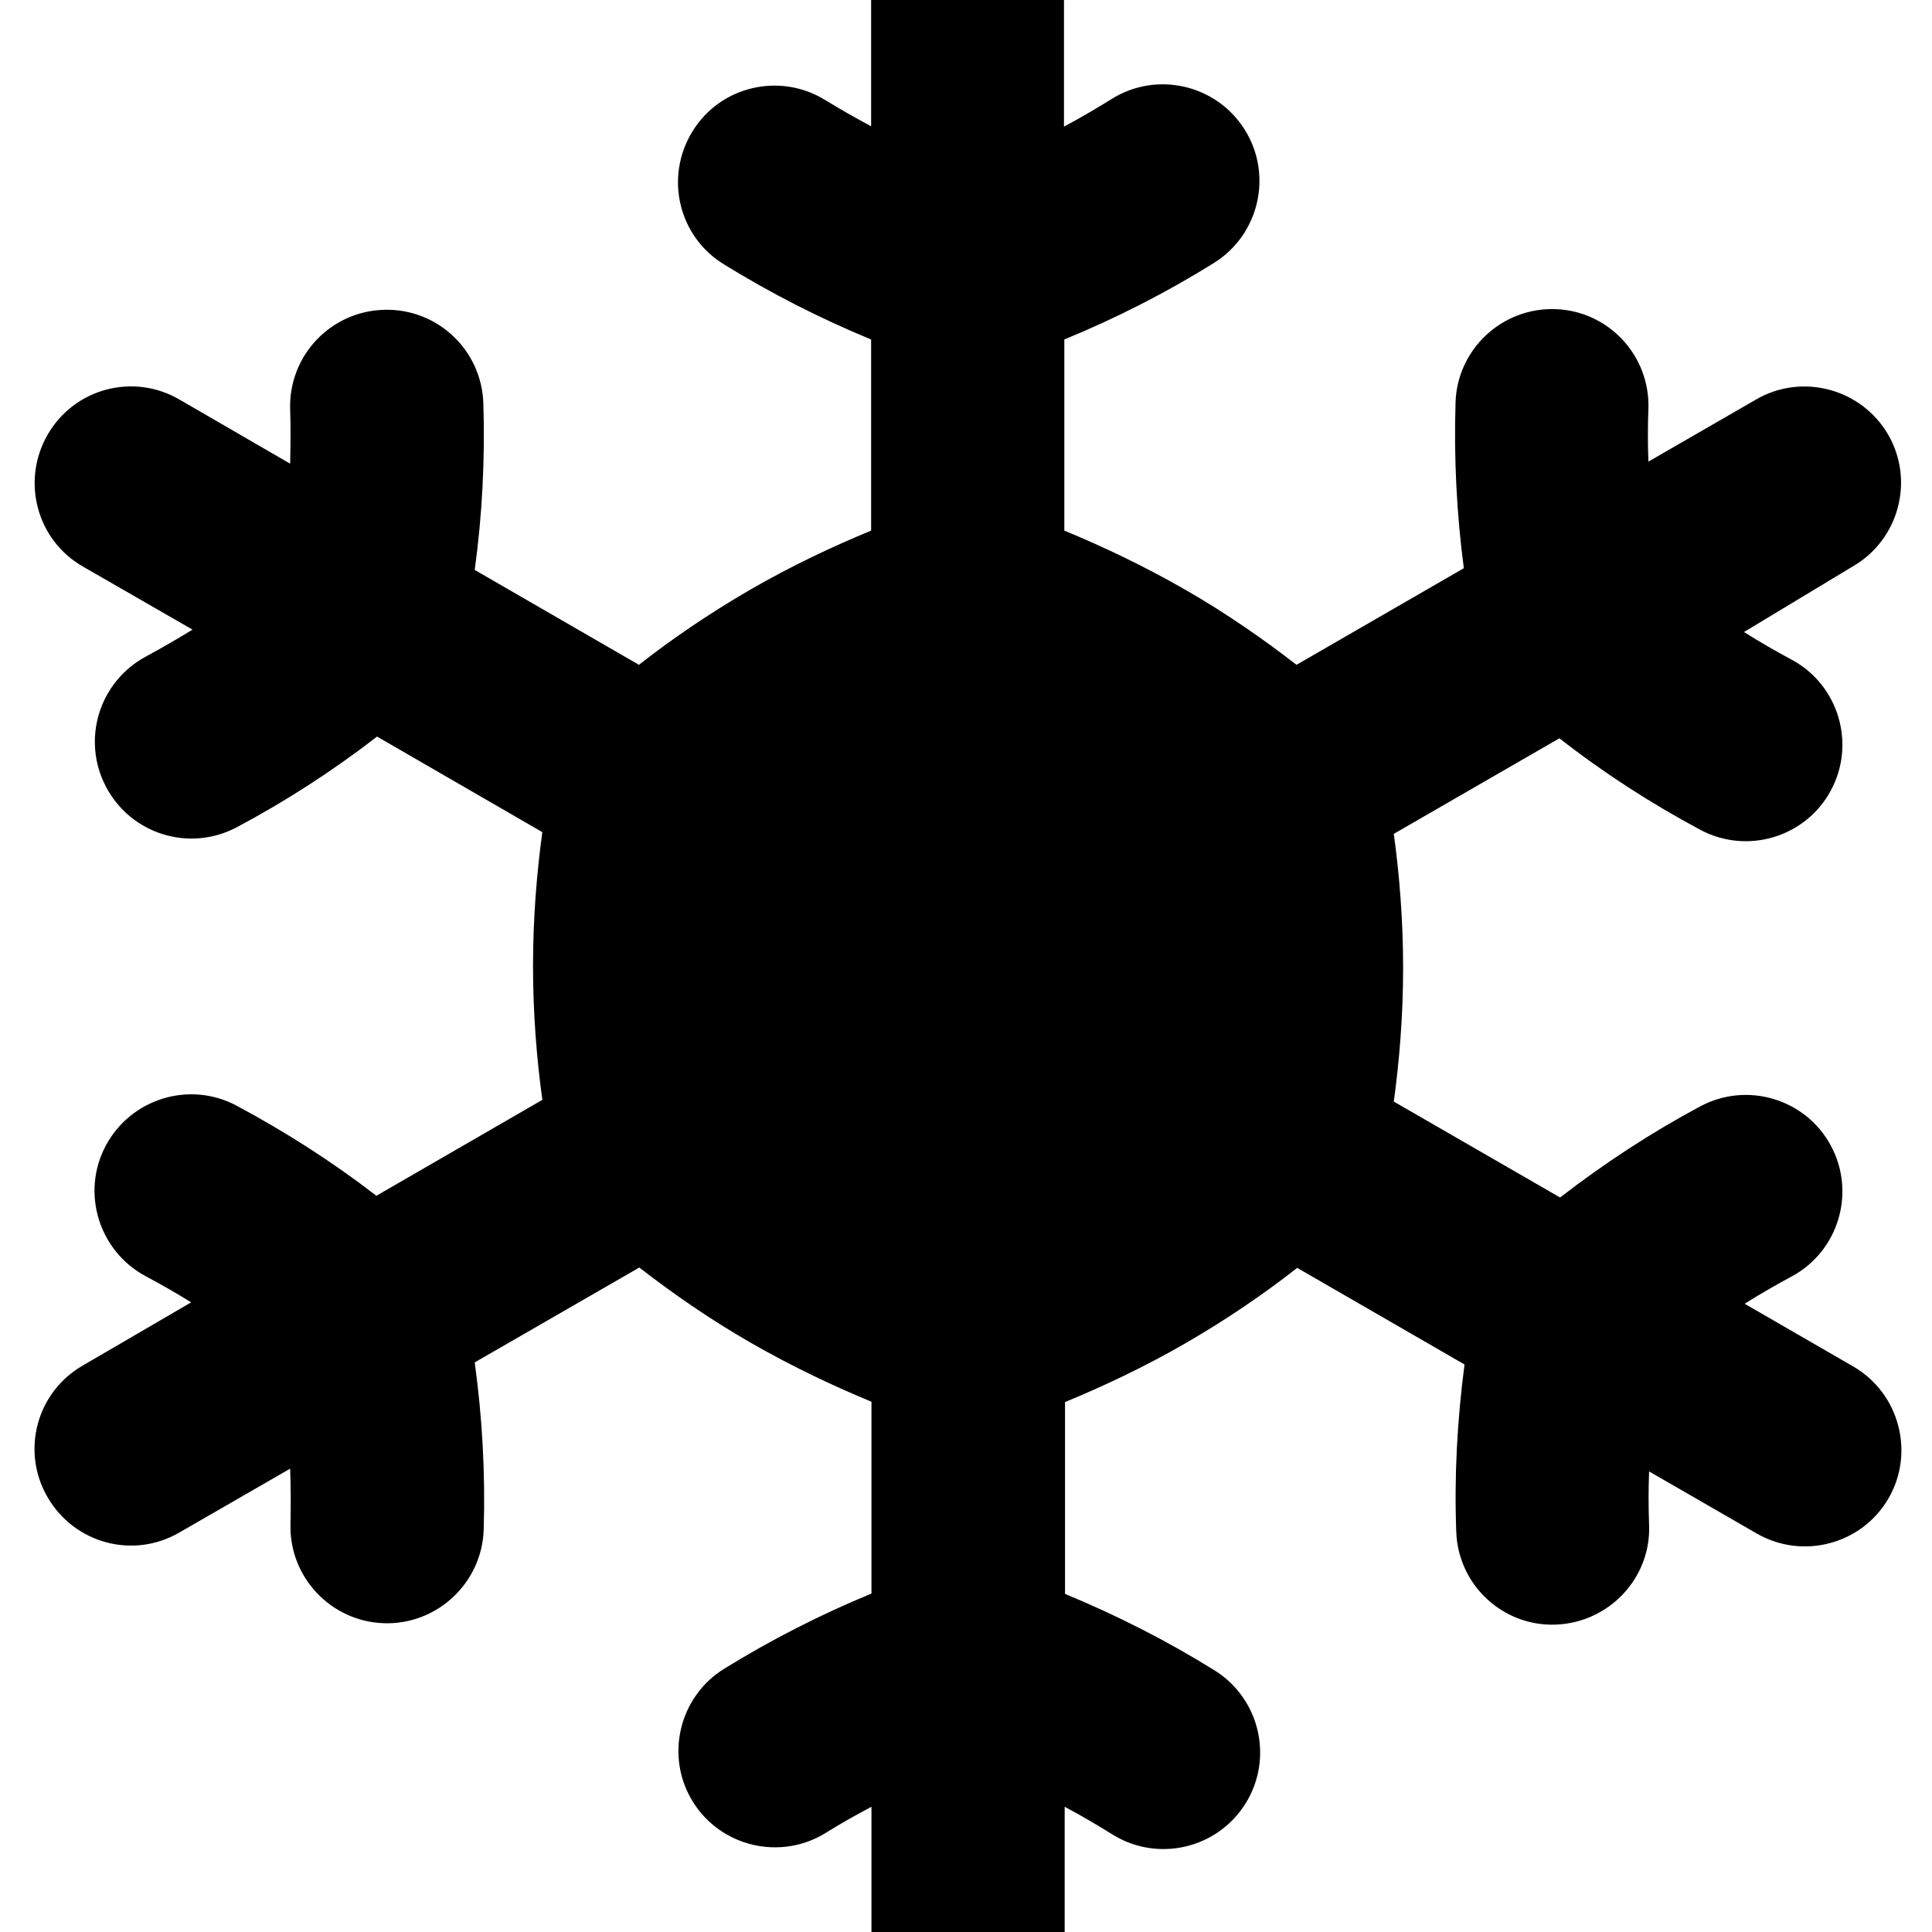 <svg xmlns="http://www.w3.org/2000/svg" viewBox="0 0 560 560"><!--! Font Awesome Pro 7.0.0 by @fontawesome - https://fontawesome.com License - https://fontawesome.com/license (Commercial License) Copyright 2025 Fonticons, Inc. --><path fill="currentColor" d="M308.5 0c0-15.5-12.5-28-28-28s-28 12.5-28 28l0 36.6c-4.5-2.4-8.9-4.9-13.3-7.6-13.1-8.1-30.4-4.1-38.5 9.1s-4.1 30.4 9.1 38.5c13.6 8.4 27.9 15.7 42.7 21.8l0 55.4c-10.9 4.5-22.9 10.1-35 17.1s-23 14.5-32.3 21.8l-47.6-27.5c2.2-16 3-32.2 2.5-48.3-.5-15.5-13.4-27.6-28.9-27.1s-27.6 13.4-27.1 28.9c.2 5.2 .1 10.5 0 15.7L52 115.8C38.6 108 21.5 112.6 13.8 126S10.6 156.5 24 164.2l31.8 18.3c-4.4 2.7-8.9 5.3-13.5 7.8-13.6 7.3-18.8 24.2-11.5 37.9S55 247 68.6 239.8c14.3-7.6 27.9-16.4 40.7-26.3l47.9 27.7c-1.6 11.7-2.7 24.8-2.7 38.8s1.1 27.1 2.7 38.8l-48.1 27.8c-12.7-9.8-26.3-18.5-40.5-26.1-13.6-7.3-30.6-2.1-37.9 11.5s-2.1 30.6 11.5 37.9c4.5 2.4 8.9 4.9 13.2 7.6L24 395.8C10.6 403.5 6 420.6 13.8 434S38.6 452 52 444.2l32.1-18.5c.2 5.3 .2 10.6 .1 15.9-.5 15.5 11.7 28.4 27.1 28.9s28.4-11.7 28.9-27.1c.5-16.2-.4-32.5-2.6-48.5l47.7-27.5c9.3 7.2 20.1 14.8 32.3 21.8s24.1 12.6 35 17.1l0 55.6c-14.8 6.1-29.1 13.4-42.7 21.8-13.1 8.1-17.2 25.4-9.1 38.5s25.4 17.2 38.5 9.1c4.3-2.7 8.8-5.2 13.3-7.6l0 36.4c0 15.5 12.5 28 28 28s28-12.5 28-28l0-36.4c4.7 2.5 9.3 5.2 13.8 8 13.1 8.2 30.4 4.2 38.6-8.9s4.2-30.4-8.9-38.6c-13.8-8.6-28.4-16-43.4-22.2l0-55.6c10.9-4.5 22.9-10.1 35-17.1s23-14.5 32.3-21.8l48.5 28c-2.1 16-3 32.2-2.4 48.4 .5 15.5 13.5 27.6 28.9 27s27.6-13.5 27-28.9c-.2-5.2-.2-10.4 0-15.5l31.2 18c13.4 7.7 30.5 3.1 38.2-10.2s3.1-30.5-10.2-38.2l-31.5-18.2c4.4-2.8 9-5.4 13.6-7.9 13.6-7.3 18.7-24.3 11.4-37.9s-24.3-18.7-37.9-11.4c-14.2 7.6-27.8 16.5-40.6 26.4l-48.2-27.8c1.6-11.7 2.7-24.8 2.7-38.8s-1.1-27.1-2.7-38.8l48-27.7c12.8 10 26.4 18.8 40.8 26.5 13.6 7.3 30.6 2.2 37.9-11.4s2.2-30.6-11.4-37.9c-4.7-2.5-9.3-5.2-13.8-8L537 164.2c13.4-7.7 18-24.9 10.3-38.2s-24.9-18-38.3-10.2l-31.2 18c-.2-5.1-.2-10.2 0-15.3 .5-15.5-11.6-28.4-27-28.9s-28.4 11.6-28.9 27c-.5 16.1 .3 32.2 2.4 48.1l-48.5 28c-9.3-7.2-20.1-14.8-32.3-21.8s-24.1-12.6-35-17.1l0-55.4c15.1-6.2 29.6-13.6 43.4-22.2 13.1-8.2 17.1-25.5 8.9-38.6s-25.5-17.1-38.6-8.9c-4.5 2.8-9.1 5.5-13.8 8l0-36.6z"/></svg>